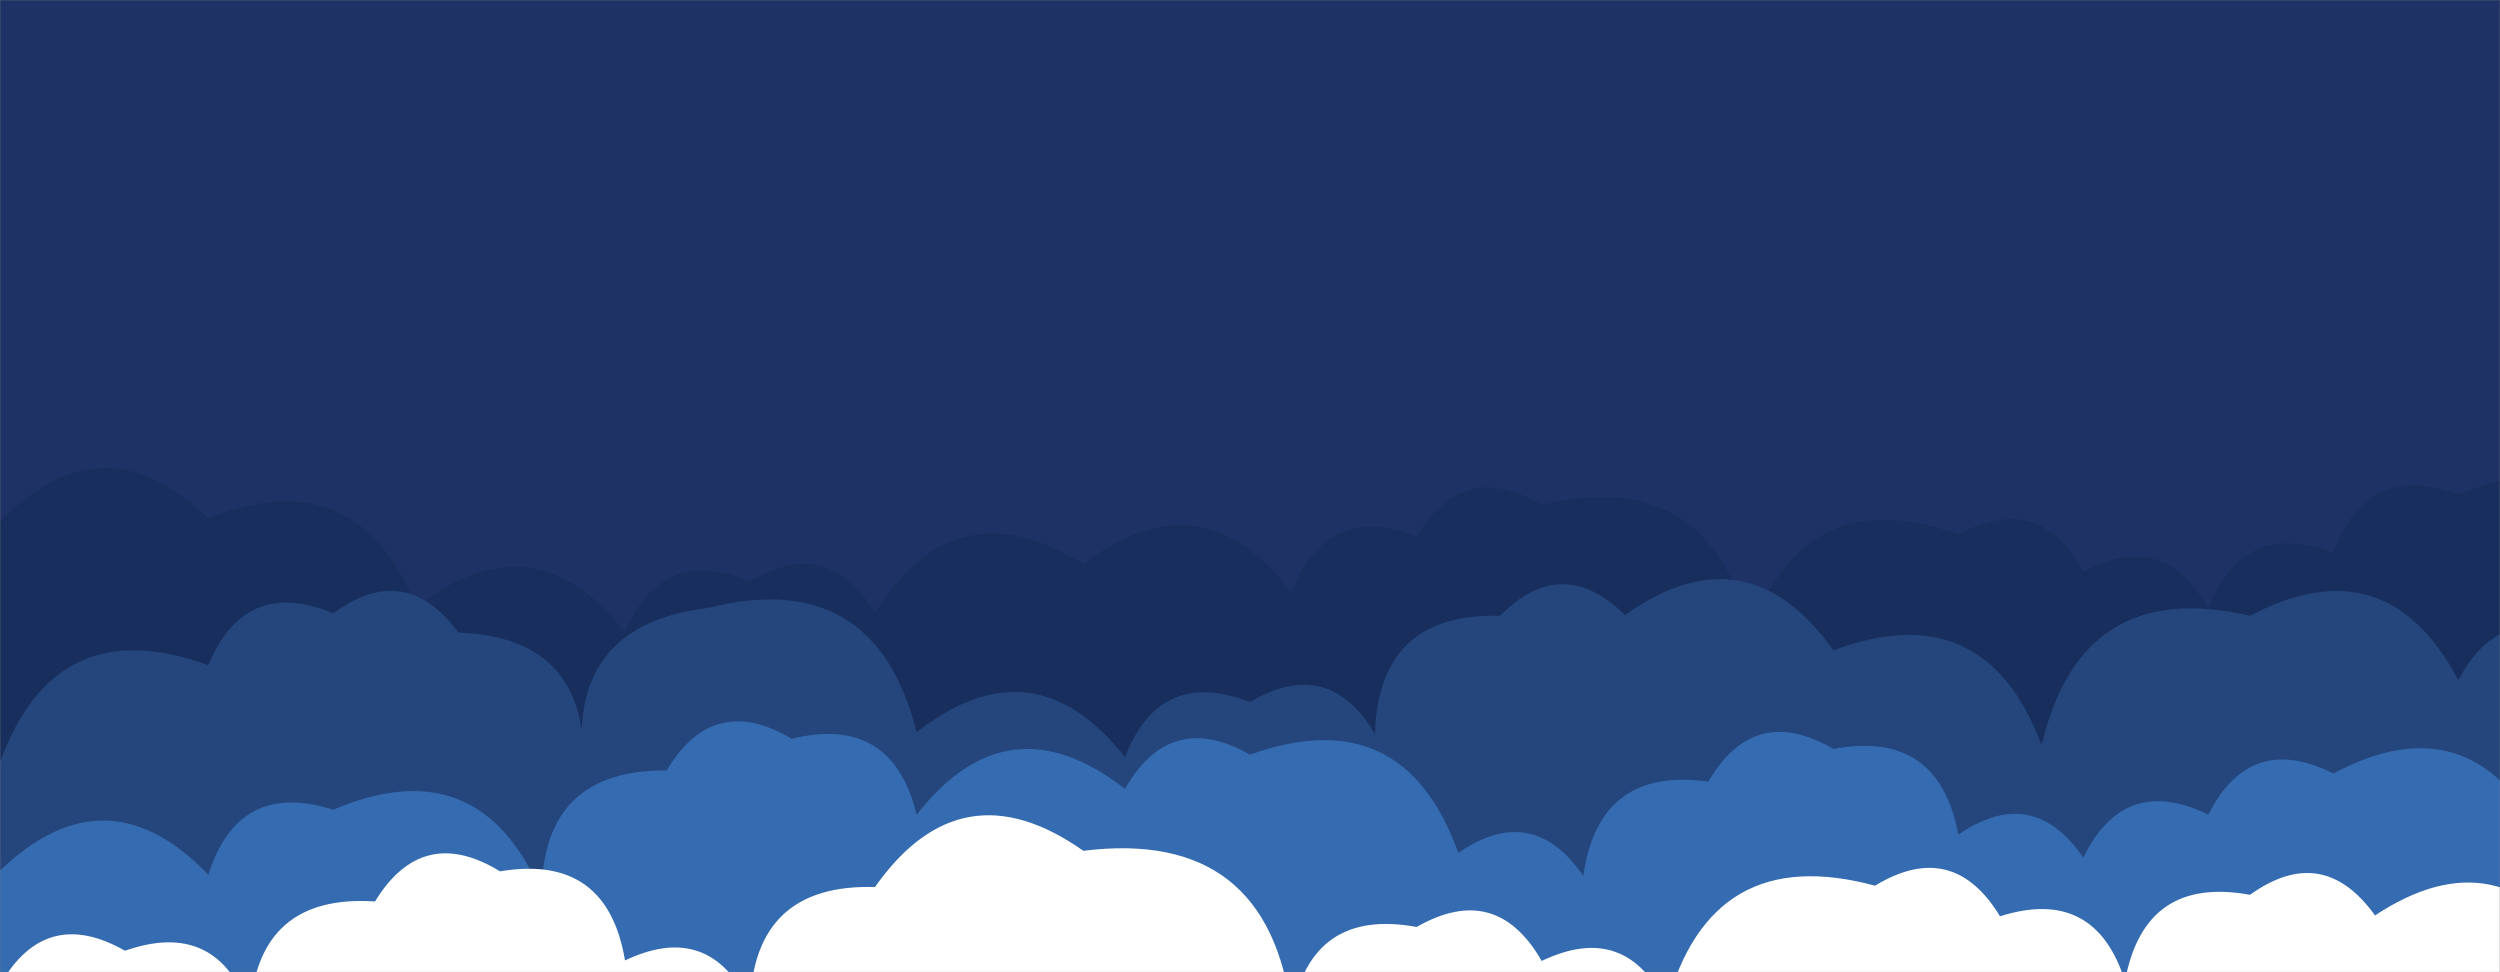 <svg xmlns="http://www.w3.org/2000/svg" version="1.1" xmlns:xlink="http://www.w3.org/1999/xlink" xmlns:svgjs="http://svgjs.dev/svgjs" width="1440" height="560" preserveAspectRatio="none" viewBox="0 0 1440 560"><rect x="0" y="0" width="1440" height="560" fill="#808080" stroke="none"/><g mask="url(&quot;#SvgjsMask1000&quot;)" fill="none"><rect width="1440" height="560" x="0" y="0" fill="#1e3266"></rect><path d="M1536 560L0 560 L0 300.49Q59.06 239.55, 120 298.61Q205.56 264.18, 240 349.74Q307.14 296.88, 360 364.03Q381.46 313.49, 432 334.95Q477.07 308.02, 504 353.09Q549.87 278.95, 624 324.82Q692.21 273.03, 744 341.25Q763.8 289.05, 816 308.85Q843 263.86, 888 290.86Q984.59 267.44, 1008 364.03Q1039.9 275.93, 1128 307.83Q1174.81 282.64, 1200 329.45Q1246.67 304.13, 1272 350.8Q1291.81 298.61, 1344 318.41Q1363.12 265.53, 1416 284.65Q1501.47 250.13, 1536 335.6z" fill="#182f5d"></path><path d="M1488 560L0 560 L0 438.98Q32.1 351.08, 120 383.17Q141.05 332.22, 192 353.26Q233.56 322.81, 264 364.37Q338.66 367.03, 336 441.7Q326.23 359.93, 408 350.16Q503.83 326, 528 421.83Q595.17 369, 648 436.17Q668.11 384.28, 720 404.39Q765.23 377.62, 792 422.85Q793.96 352.81, 864 354.76Q899.77 318.53, 936 354.31Q1006.15 304.46, 1056 374.61Q1143.36 341.97, 1176 429.32Q1198.7 332.02, 1296 354.73Q1374.58 313.31, 1416 391.88Q1440.78 344.66, 1488 369.44z" fill="#25467d"></path><path d="M1464 560L0 560 L0 501.47Q61.2 442.68, 120 503.88Q137.26 449.14, 192 466.4Q276.09 430.49, 312 514.57Q312.62 443.19, 384 443.81Q410.86 398.67, 456 425.53Q513.88 411.41, 528 469.29Q580.58 401.87, 648 454.44Q674.13 408.57, 720 434.71Q808.28 402.99, 840 491.26Q882.63 461.89, 912 504.52Q920.86 441.38, 984 450.23Q1010.58 404.81, 1056 431.38Q1116.69 420.07, 1128 480.77Q1170.63 451.39, 1200 494.02Q1223.62 445.63, 1272 469.25Q1296.16 421.41, 1344 445.58Q1422.13 403.71, 1464 481.84z" fill="#356cb1"></path><path d="M1488 560L0 560 L0 567.4Q26.12 521.51, 72 547.63Q125.34 528.97, 144 582.31Q148.47 514.78, 216 519.25Q243.32 474.57, 288 501.89Q349.66 491.55, 360 553.21Q408.83 530.04, 432 578.87Q434.03 508.9, 504 510.93Q553.57 440.5, 624 490.06Q730.74 476.8, 744 583.54Q755.2 522.74, 816 533.94Q861.78 507.72, 888 553.5Q936.77 530.27, 960 579.05Q985.56 484.61, 1080 510.16Q1124.81 482.97, 1152 527.78Q1206.68 510.46, 1224 565.15Q1235.13 504.28, 1296 515.41Q1337.94 485.35, 1368 527.29Q1440.3 479.59, 1488 551.89z" fill="white"></path></g><defs><mask id="SvgjsMask1000"><rect width="1440" height="560" fill="#ffffff"></rect></mask></defs></svg>